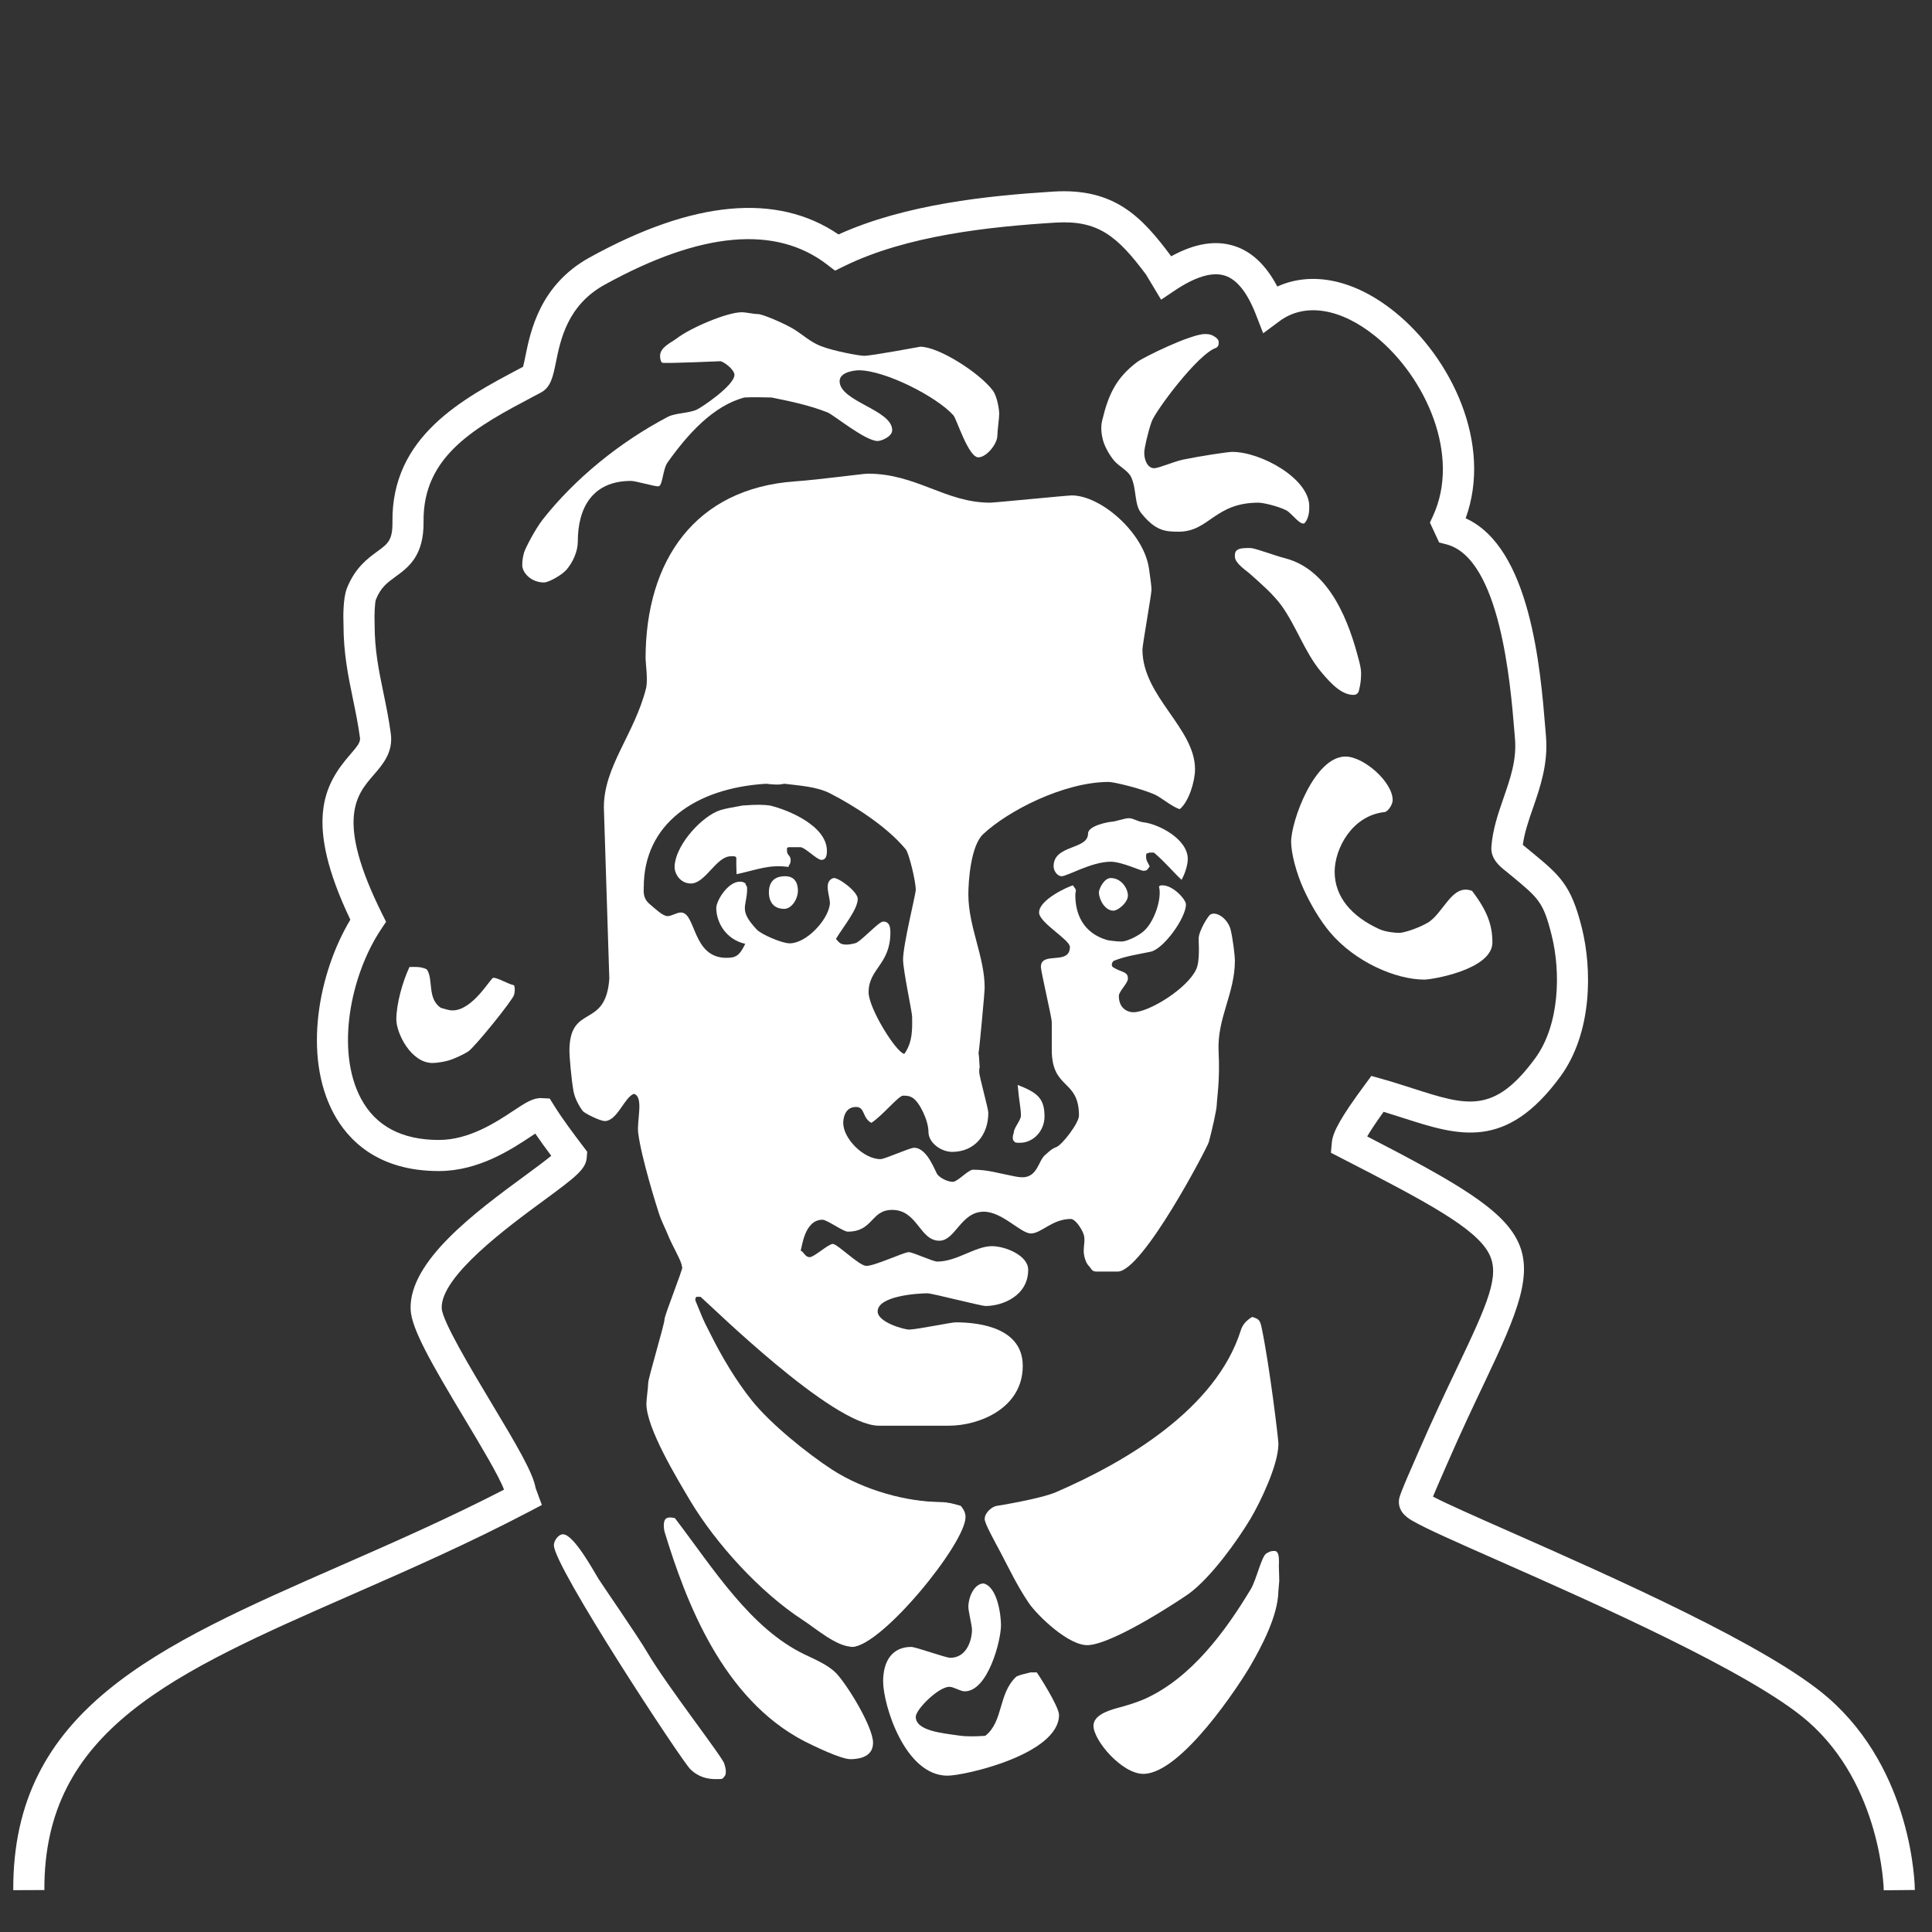 <?xml version="1.0" encoding="utf-8"?>
<svg version="1.1" id="svg2" width="205px" height="205px" viewBox="397.476 -20.208 205 205" preserveAspectRatio="xMaxYMin" xmlns="http://www.w3.org/2000/svg">
  <rect x="397.476" y="-20.208" width="205" height="205" fill="#333333" stroke="none"/>
  <defs id="defs6"/>
  <rect y="0.002" width="602.476" height="324.318" style="fill: none;"/>
  <g id="g8" transform="matrix(1.333,0,0,-1.333,0,324.32)">
    <g id="g10" transform="scale(0.1)">
      <path d="m 3572.21,2336.05 c 3.61,0 9.37,-1.45 12.99,-1.45 3.61,0 20.76,-7.32 28.51,-12.01 6.5,-3.97 13.42,-10.41 21.53,-13.47 10.66,-4.15 30.78,-7.73 34.39,-7.73 6.32,0 44.22,7.23 44.75,7.23 14.8,0 47.5,-21.05 57.78,-34.94 3.42,-4.69 5.02,-14.86 5.02,-18.47 0,-3.61 -1.46,-13.71 -1.46,-17.32 0,-6.67 -8.65,-17.33 -15.14,-17.33 -7.95,0 -17.34,30.74 -19.84,33.45 -13.2,14.79 -54.33,35.85 -75.43,35.85 -1.81,0 -15.15,-0.91 -15.15,-8.66 0,-16.24 41.85,-22.75 41.85,-38.99 0,-5.22 -8.67,-8.65 -11.56,-8.65 -9.91,0 -35.26,20.98 -39.95,22.78 -14.07,5.6 -30.19,8.99 -44.52,11.86 -17.44,0.42 -20.16,0 -21.53,0.01 -24.79,-6.48 -45.1,-29.01 -61.21,-51.67 -4.06,-5.72 -3.83,-19.07 -7.44,-19.07 -3.6,0 -18.05,4.33 -21.64,4.33 -30.67,0 -42.41,-21.3 -42.41,-48.35 0,-7.58 -3.77,-16.17 -8.82,-22.13 -3.79,-4.51 -14.45,-10.36 -18.07,-10.36 -10.46,0 -17.32,7.94 -17.32,13.72 0,3.61 0.44,6.48 1.44,10.11 0.98,3.47 9.01,18.85 14.96,26.43 25.63,32.48 61.04,61.35 99.47,81.57 6.32,3.24 16.44,2.71 23.13,5.79 3.61,1.62 29.9,19.19 29.9,27.67 0,3.61 -6.73,9.42 -10.94,10.83 0,0 -42.87,-1.9 -46.58,-1.24 -0.66,0.58 -1.67,1.95 -1.67,5.55 0,6.87 9.12,10.66 13.18,13.78 11.19,8.61 40.22,20.88 51.78,20.88" style="fill:#ffffff;fill-opacity:1;fill-rule:nonzero;stroke:none" id="path78"/>
      <path d="m 3941,2318.72 c 3.61,0 5.7,-0.59 8.94,-2.94 1.68,-1.59 2.07,-2.4 1.97,-4.23 -0.05,-1.66 -0.43,-2.82 -1.97,-3.78 -14.48,-4.63 -48.61,-50.51 -51.52,-59.06 -2.96,-8.67 -5.77,-20.93 -5.77,-24.53 0,-5.96 2.7,-12.28 7.94,-12.28 3.61,0 15.89,5.4 22.95,6.85 12.98,2.7 35.5,6.15 39.11,6.15 23.09,0 61.35,-21.3 61.35,-43.31 0,-3.61 -0.14,-8.57 -3.22,-12.86 -2.97,-4.12 -10.66,7.41 -15.08,9.66 -6.51,3.32 -18.5,6.09 -22.11,6.09 -35.02,0 -39.16,-23.1 -63.51,-23.1 -10.83,0 -18.43,0.63 -29.81,14.71 -5.76,7.03 -3.5,19.45 -8.19,29 -2.35,4.87 -9.83,8.52 -13.45,12.86 -3.42,4.15 -7.17,10.37 -8.81,16.14 -1.07,4.15 -2.11,9.79 -0.67,15.77 5.1,21.35 11.44,34.21 27.96,46.66 4.88,3.69 42.53,22.2 53.89,22.2" style="fill:#ffffff;fill-opacity:1;fill-rule:nonzero;stroke:none" id="path80"/>
      <path d="m 3977.09,2148.39 c 3.6,0 18.6,-5.82 27.59,-8.13 36.51,-9.41 51.39,-52.63 58.64,-80.53 0.84,-3.23 1.93,-7.28 1.93,-10.89 0,-3.61 -0.13,-7.86 -1.71,-13.9 0,0 -0.57,-3.47 -4.18,-3.47 -8.66,0 -16.45,6.77 -26.53,19.03 -12.63,15.51 -19.16,35.59 -30.9,52.01 -6.84,9.37 -16.97,18.03 -25.39,25.54 -2.56,2.31 -11.32,7.9 -11.73,13.13 -0.22,2.95 0.4,4.51 1.57,5.45 2.31,1.87 7.1,1.76 10.71,1.76" style="fill:#ffffff;fill-opacity:1;fill-rule:nonzero;stroke:none" id="path82"/>
      <path d="m 4052.87,1982.39 c 14.43,0 37.52,-20.21 37.52,-34.64 0,-3.96 -4.07,-9.37 -6.43,-9.56 -25.97,-2.71 -39.75,-29.24 -39.75,-47.46 0,-20.03 13.4,-35.59 35.57,-45.73 4.69,-2.15 12.17,-2.97 15.78,-2.97 3.61,0 14.67,3.49 22.62,8.01 12.81,7.57 19.39,31.63 35.43,25.4 12.23,-16.03 16.17,-27.46 16.17,-41.01 0,-21.65 -48.18,-29.59 -54.14,-29.59 -22.72,0 -55.2,13.98 -75.24,37.79 -8.29,9.92 -15.56,22.61 -20.75,33.91 -5.88,12.78 -10.08,28.81 -10.08,38.02 0,16.24 18.39,67.83 43.3,67.83" style="fill:#ffffff;fill-opacity:1;fill-rule:nonzero;stroke:none" id="path84"/>
      <path d="m 3964.81,1820.01 c 0,3.6 -1.64,17.5 -3.44,24.71 -2.17,8.3 -10.76,14.64 -15.96,12.01 -1.87,-0.95 -9.47,-13.27 -9.47,-19.41 0,-3.61 1.15,-17.56 -1.91,-24.24 -6.86,-15.15 -37.41,-34.22 -50.05,-34.22 -3.78,0 -11.55,2.35 -11.55,12.99 0,3.61 7.22,10.11 7.22,13.71 0,5.96 -4.84,4.76 -11.64,8.99 0,0 -2.7,1.4 0,5.06 9.76,4.06 19.73,5.28 29.83,7.45 10.11,2.17 28,26.69 28,37.69 0,3.79 -10.11,15.15 -18.77,15.15 -3.61,0 -2.48,-1.92 -2.48,-1.92 1.96,-9.94 -4.45,-28.36 -13.11,-35.22 -5.23,-4.15 -13.28,-7.61 -16.87,-7.61 -3.6,0 -10.16,0.76 -11.79,1.25 -19.68,5.93 -25.03,21.85 -25.03,35.56 0,4.71 1.84,2.96 -1.93,7.91 -3.88,-1.07 -26.93,-11.33 -26.93,-21.62 0,-8.12 24.53,-21.65 24.53,-27.41 0,-14.98 -23.09,-3.08 -23.09,-15.89 0,-3.61 8.66,-40.24 8.66,-43.85 v -22.01 c 0,-32.3 21.65,-23.1 21.65,-52.51 0,-5.95 -13.34,-23.17 -17.85,-24.98 -4.32,-1.61 -6.4,-4.09 -10,-7.18 -2.97,-3.9 -2.5,-4.37 -5.6,-9.69 -4.95,-8.43 -11.48,-7.71 -17.52,-6.56 -14.67,2.82 -21.39,5.34 -33.48,5.34 -3.59,0 -12.26,-9.63 -15.88,-9.63 -3.59,0 -8.85,2.12 -12.11,5.54 -1.79,1.82 -7.98,21.56 -18.81,21.56 -3.59,0 -23.18,-9.04 -26.81,-9.04 -13.34,0 -29.59,16.24 -29.59,28.88 0,0.89 0.08,12.65 10.16,12.65 7.41,0 4.84,-8.79 12.26,-12.65 9.01,5.89 21.62,21.64 25.22,21.64 3.61,0 5.21,-0.26 7.56,-1.7 5.42,-3.24 12.65,-17.97 12.65,-27.17 0,-8.66 10.1,-15.88 18.77,-15.88 18.22,0 28.87,13.71 28.87,31.05 0,3.6 -7.23,28.87 -7.23,32.48 0,3.59 -0.02,1.97 0.35,3.53 -0.35,4.46 -0.35,8.86 -0.9,11.55 0.51,1.25 4.88,48.42 4.88,52.04 0,24.71 -12.98,48.53 -12.98,74.33 0,10.65 1.93,38.63 11.68,47.83 19.66,18.58 64.45,41.66 100.18,41.66 3.61,0 26.03,-5.16 37.22,-10.39 3.44,-1.45 14.22,-10.15 19.24,-11.24 7.34,6.11 12.11,22.36 12.11,31.74 0,32.84 -41.86,57.92 -41.86,95.28 0,3.6 7.21,44.01 7.21,47.62 0,3.61 -1.27,11.11 -1.98,16.7 -3.98,28.33 -38.08,58.36 -61.53,58.36 -3.6,0 -61.35,-5.77 -64.95,-5.77 -35.74,0 -58.46,23.09 -97.44,23.09 -3.6,0 -39.2,-4.87 -57.78,-6.13 -79.4,-5.59 -119.04,-62.79 -119.04,-141.1 0,-3.61 2.01,-16.79 0.38,-23.63 -9.2,-36.46 -33.58,-62.07 -33.58,-94.74 l 4.34,-136.39 c -2.89,-40.92 -31.76,-19.14 -31.76,-57.75 0,-3.6 1.45,-21.96 3.26,-31.88 1.08,-5.95 4.82,-12.41 7.34,-15.65 1.45,-1.98 13.95,-8.05 17.54,-8.05 9.92,0 15.67,19.04 23.17,21.66 8.12,-2.32 2.2,-21.28 3.43,-31.06 2.53,-20.17 15.04,-59.61 16.37,-63.67 2.37,-7.25 5.08,-12 7.25,-17.41 3.42,-8.66 11.13,-21.38 11.13,-25 0,-0.63 4.02,-10.82 10.47,-26.61 0.41,1.27 1.01,1.57 0.82,2.18 h 3.61 c 8.46,-7.16 104.36,-101.91 141.54,-102.59 h 56.28 c 23.46,0 58.65,13.53 58.65,47.63 0,29.78 -33.21,34.64 -53.4,34.64 -3.61,0 -29.04,-5.36 -36.83,-5.76 -3.78,-0.2 -25.26,5.76 -25.26,14.42 0,12.46 32.13,14.45 39.71,14.45 3.61,0 42.57,-10.1 46.19,-10.1 13.53,0 33.92,8.11 33.92,28.86 0,11.36 -18.22,18.76 -28.86,18.76 -13.36,0 -27.85,-12.26 -43.54,-12.26 -3.61,0 -19.21,7.5 -22.81,7.5 -3.61,0 -27.25,-11.12 -33.73,-10.94 -5.71,0.17 -22.95,17.49 -26.56,17.49 -3.62,0 -14.84,-10.54 -18.44,-10.54 -3.62,0 -4.63,4.16 -7.17,5.24 1.08,2.56 2.93,24.55 17.36,24.55 3.62,0 16.51,-9.48 20.12,-9.48 20.39,0 18.22,17.31 35.37,17.31 20.2,0 21.84,-24.54 37.54,-24.54 12.8,0 17.13,23.11 35.35,23.11 14.81,0 29.4,-17.33 37.53,-17.33 8.3,0 16.96,11.54 31.75,11.54 3.61,0 8.89,-7.96 10.31,-12.48 1.27,-4.15 -0.03,-8.44 -0.03,-12.78 0,-4.33 1.66,-9.71 4.02,-12.05 1.97,-1.98 2.3,-4.55 5.91,-4.55 h 17.14 c 19.86,0 71.42,99.05 72.5,103.02 2.71,9.94 6.34,26.18 6.34,29.78 0,3.62 2.72,19.53 1.46,42.62 -1.26,26.35 12.98,45.8 12.98,72.15 m -314.12,13.77 c -1.61,1.02 -3.42,3.51 -3.42,3.51 6.05,9.98 17.32,23.49 17.32,31.79 0,5.77 -15.24,17.16 -19.34,16.61 -8.77,-2.87 -2.14,-15.26 -2.87,-21.03 -1.8,-12.99 -18.94,-30.95 -31.93,-30.95 -6.31,0 -22.54,7.1 -26.15,10.88 -15.14,16.05 -7.77,18.36 -7.77,32.43 0,3.6 -1.45,2.17 -1.23,4.54 -0.92,-0.2 -0.92,1.23 -4.54,1.23 -9.57,0 -18.78,-15.16 -18.78,-20.93 0,-11 7.2,-24.92 23.04,-28.55 -4.7,-10.01 -8.05,-11.13 -15.09,-11.13 -27.23,0 -23.99,36.07 -36.08,36.07 -3.61,0 -7.21,-2.89 -10.82,-2.89 -3.62,0 -10.57,6.67 -13.81,9.37 -5.96,4.88 -4.96,10.31 -4.96,13.73 0,49.99 40.74,78.85 97.44,82.28 11.64,-1.45 12.99,0 14.46,0 11.6,-1.45 25.91,-2.25 36.38,-7.66 18.05,-9.2 44.98,-25.97 60.3,-44.57 2.53,-3.06 7.93,-25.36 7.93,-32.21 0,-3.61 -10.13,-43.73 -10.1,-55.58 0.01,-8.52 7.22,-41.86 7.22,-45.47 0,-7.4 0.94,-19.73 -6.21,-29.53 -6.36,0.85 -28.45,36.21 -28.45,49.02 0,18.94 17.34,22.01 17.34,47.63 0,4.7 -0.9,8.67 -5.78,8.67 -3.61,0 -18.93,-17.33 -22.54,-17.29 0,0 -7.76,-2.39 -11.56,0.03 m 79.57,-445.01 c -26.78,0.17 -113.67,13.5 -139.96,30.2 31.79,-73.64 64.19,-145.33 69.23,-145.33 23.09,0 90.23,81.92 90.23,103.21 0,3.62 -1.62,6.22 -3.75,8.9 -6.17,1.9 -11.42,3.02 -15.75,3.02 m -139.96,30.2 c -21.74,50.36 -43.03,101.27 -55.26,131.19 -0.15,-0.45 -0.37,-0.57 -0.37,-1.53 0,-3.6 35.64,-116.69 55.31,-129.49 0.1,-0.06 0.24,-0.11 0.32,-0.17" style="fill:#ffffff;fill-opacity:1;fill-rule:nonzero;stroke:none" id="path86"/>
      <path d="m 3572.87,1943.41 c 11.92,0.93 17.23,0.62 21.8,0 15.23,-3.62 45.37,-16.41 45.37,-36.08 0,-3.6 -0.71,-7.22 -4.32,-7.22 -3.61,0 -13.17,10.11 -16.78,10.13 h -9.68 c -1.18,-1.25 -0.98,0.69 -0.98,-2.91 0,-3.6 2.89,-3.6 2.89,-7.22 0,-3.6 -1.44,-3.6 -1.68,-5.59 -15.39,2 -23.42,-1.78 -41.35,-5.79 -0.27,4.89 -0.27,9.22 -0.21,13.28 -1.29,1.2 -0.78,0.99 -4.38,0.99 -11.56,0 -20.21,-21.66 -31.77,-21.66 -8.65,0 -12.98,7.95 -12.98,13 0,15.52 18.47,37.46 33.62,44.33 5.41,2.34 13.15,3.29 20.45,4.74" style="fill:#ffffff;fill-opacity:1;fill-rule:nonzero;stroke:none" id="path88"/>
      <path d="m 3880.38,1933.32 c 3.6,0 6.92,-2.72 11.62,-3.25 12.27,-1.46 35.29,-13.36 35.29,-29.23 0,-3.62 -1.52,-10.43 -4.95,-16.59 -6.39,5.97 -13.56,14.59 -22,21.68 h -3.86 c -1.16,-1.27 -2.39,0.69 -2.39,-2.93 0,-3.61 1.36,-4.72 2.88,-8.05 -1.65,-1.85 -1.44,-3.5 -5.06,-3.5 -2.14,0 -17.3,7.23 -25.96,7.23 -15.17,0 -34.65,-11.55 -38.98,-11.55 -3.61,0 -6.49,4.32 -6.49,7.94 0,17.32 27.42,12.98 27.42,25.97 0,6.68 17.5,9.39 18.05,9.39 3.6,0 10.82,2.89 14.43,2.89" style="fill:#ffffff;fill-opacity:1;fill-rule:nonzero;stroke:none" id="path90"/>
      <path d="m 3606.85,1887.13 c 9.73,0 10.1,-8.84 10.1,-11.56 0,-6.68 -5.06,-14.42 -10.84,-14.42 -10.45,0 -12.25,8.29 -12.25,12.99 0,8.65 4.51,12.99 12.99,12.99" style="fill:#ffffff;fill-opacity:1;fill-rule:nonzero;stroke:none" id="path92"/>
      <path d="m 3865.95,1885.68 c 8.29,0 13.5,-7.94 13.7,-13.71 0.19,-5.73 -7.93,-12.27 -11.54,-12.27 -6.67,0 -11.39,8.57 -11.56,14.43 -0.08,2.89 4.15,11.55 9.4,11.55" style="fill:#ffffff;fill-opacity:1;fill-rule:nonzero;stroke:none" id="path94"/>
      <path d="m 3813.26,1695.87 c 0,-11.56 -9.03,-20.93 -19.49,-20.93 -3.61,0 -3.73,-0.01 -5.06,1.55 -1.67,1.96 0.11,6.56 0.11,6.56 -0.1,3.62 5.71,9.93 5.67,13.53 -0.08,6.58 -1.44,10.75 -2.6,24.4 15.51,-6.04 21.37,-10.5 21.37,-25.11" style="fill:#ffffff;fill-opacity:1;fill-rule:nonzero;stroke:none" id="path96"/>
      <path d="m 3978.61,1536.36 c 4.5,-1.59 6.04,-1.9 7.31,-7.79 6.37,-29.98 13.53,-89.65 13.53,-93.26 0,-16.59 -14.35,-46.38 -22.28,-59.73 -10.65,-17.68 -30.94,-46.05 -48.63,-59.3 -3.38,-2.52 -57.91,-39.24 -79.92,-41.18 -15.63,-1.39 -41.26,23.82 -47.83,33.44 -9.19,13.49 -15.97,27.91 -22.65,40.56 -4.68,8.84 -12.51,22.7 -12.51,26.32 0,5.41 6.19,9.9 9.27,10.45 1.43,0.17 35.37,5.73 47.46,10.95 55.03,23.82 127.35,65.95 147.18,128.94 1.26,4.13 4.08,7.61 9.07,10.6" style="fill:#ffffff;fill-opacity:1;fill-rule:nonzero;stroke:none" id="path98"/>
      <path d="m 3996.41,1350.05 c 4.35,-0.15 3.39,-9.03 3.39,-11.94 0.47,-17.49 0.47,-8.28 -0.39,-20.16 -0.31,-19.78 -13.77,-44.67 -22.24,-59.28 -8.12,-14.07 -54.93,-86.07 -85.25,-86.07 -17.14,0 -39.69,26.7 -39.69,38.26 0,8.47 11.91,12.24 19.29,14.23 7.41,1.98 14.89,4.28 21.56,7.17 37.16,16.78 64.3,54.04 84.3,87.25 4.62,7.67 8.52,26.25 12.51,28.55 2.3,1.32 3.51,2.08 6.52,1.99" style="fill:#ffffff;fill-opacity:1;fill-rule:nonzero;stroke:none" id="path100"/>
      <path d="m 3764.88,1324.17 c 11.1,-3.08 13.73,-25.62 13.73,-33.21 0,-12.45 -10.47,-52.66 -28.86,-52.66 -3.62,0 -8.66,3.59 -12.27,3.59 -8.66,0 -26.71,-18.04 -26.71,-23.83 0,-11.17 20.55,-13.01 35.43,-15.09 7.69,-1.07 19.91,-0.07 19.91,-0.07 14.59,11.4 10.18,33.84 24.82,47.21 2.85,1.3 5.67,1.94 11.29,3.28 h 4.87 c 0.55,-0.52 17.71,-27.03 17.71,-33.87 0,-31.41 -75.23,-48.36 -88.76,-48.36 -34.11,0 -51.25,56.66 -51.25,75.06 0,16.41 7.4,27.43 22.37,27.43 3.61,0 27.43,-8.66 31.04,-8.66 13.53,0 17.32,14.78 17.32,22.37 0,3.6 -3.08,15.16 -2.89,18.77 0.55,9.65 5.85,18.08 12.25,18.04" style="fill:#ffffff;fill-opacity:1;fill-rule:nonzero;stroke:none" id="path102"/>
      <path d="m 3307.73,1814.85 c 4.01,0.12 9.03,0.46 13.74,-1.78 5.66,-7.79 0.03,-23.47 11.46,-30.82 2.75,-0.5 5.51,-1.93 9.12,-1.93 16.25,0 30.31,25.98 32.48,25.98 3.6,0 10.27,-4.35 16.52,-6.05 0,0 1.15,-2.74 0,-7.48 -1.03,-4.21 -31.19,-41.49 -36.42,-45.04 -2.34,-1.58 -7.07,-3.97 -11.58,-5.79 -5.4,-2.33 -13.27,-3.48 -16.88,-3.48 -17.31,0 -28.87,23.82 -28.87,34.64 0,12.45 4.94,29.9 10.43,41.75" style="fill:#ffffff;fill-opacity:1;fill-rule:nonzero;stroke:none" id="path104"/>
      <path d="m 3512.4,1376.11 c 2.28,1.27 6.66,0.04 6.66,0.04 30.9,-40.57 60.04,-87.8 103.34,-108.55 8.3,-3.98 18.44,-8.27 24.76,-14.59 8.64,-8.83 29.61,-42.73 29.61,-55.72 0,-12.62 -14.07,-12.99 -18.04,-12.99 -7.76,0 -29.92,10.91 -36.42,14.15 -65.49,33.93 -94.54,111.4 -111.53,166.94 0,0 -2.07,8.65 1.62,10.72" style="fill:#ffffff;fill-opacity:1;fill-rule:nonzero;stroke:none" id="path106"/>
      <path d="m 3429.94,1363.3 c 8.66,0 24.61,-29.57 28.22,-35.35 2.89,-4.69 31.41,-45.84 38.99,-58.83 16.05,-27.26 61.27,-84.99 61.23,-88.61 0,0 2.78,-7.39 -0.06,-10.13 -1.31,-1.26 -0.62,-1.95 -4.24,-1.95 -3.61,0 -13.92,-0.82 -22.75,7.87 -7.14,7.02 -108.62,161.2 -108.62,178.34 0,3.61 3.62,8.66 7.23,8.66" style="fill:#ffffff;fill-opacity:1;fill-rule:nonzero;stroke:none" id="path108"/>
      <path d="m 3530.63,1575.38 c 0.25,-0.83 4.68,-22.98 4.68,-26.6 0,-3.6 7.87,-17.54 11.84,-25.66 8.85,-17.86 20.49,-37.58 33.11,-53.27 14.8,-18.59 44.22,-42.25 63.88,-55.06 26,-16.78 59.88,-25.69 86.78,-25.87 4.31,0 9.57,-1.11 15.72,-3.01 2.15,-2.68 3.74,-5.29 3.74,-8.9 0,-21.11 -67.12,-103.21 -90.2,-103.21 -12.46,0 -28.58,14.27 -39.47,21.35 -33.89,22.03 -68.87,60.56 -89.25,94.48 -10.83,18.22 -35.11,58.29 -35.11,77.59 0,3.62 1.44,13 1.44,16.6 0,3.62 12.99,46.92 12.99,50.53 0,3.61 14.43,38.97 14.43,42.58 l 5.42,-1.55" style="fill:#ffffff;fill-opacity:1;fill-rule:nonzero;stroke:none" id="path110"/>
      <path d="m 4481.3,1079.93 c -0.01,0.83 -1.74,83.49 -60.63,134.65 -44.48,38.64 -171.1,94.6 -246.74,128.03 -33.07,14.61 -56.96,25.17 -66.67,30.82 -3.65,1.98 -12.18,6.63 -11.92,16.04 0.1,3.1 0.14,4.37 15.22,38.64 l 1.08,2.48 c 11.15,25.6 21.21,46.73 30.09,65.37 24.64,51.77 34.28,73.47 25.35,90.72 -10.57,20.43 -49.86,41.33 -118.42,76.51 l -7.44,3.83 0.77,8.32 c 0.77,8.44 7.73,20.62 25.63,44.94 l 5.81,7.89 8.25,-2.32 c 8.78,-2.47 16.99,-5.11 24.76,-7.61 43.02,-13.83 64.61,-20.76 97.45,24.05 19.29,26.36 20.47,68.12 13.06,97.81 -6.54,26.29 -10.29,29.4 -31.11,46.66 l -5.32,4.38 c -4.26,3.32 -12.19,9.49 -11.55,19.18 0.96,13.93 5.41,26.75 9.7,39.14 5.4,15.6 10.51,30.33 9.09,47.05 l -0.5,6.12 c -3.09,37.64 -11.3,137.64 -54.19,148.7 l -5.68,1.46 -7.34,15.81 2.4,5.21 c 22.29,48.16 -5.63,110.48 -45.51,142.9 -27.82,22.63 -56.46,27.23 -76.59,12.28 l -13.03,-9.67 -5.88,15.12 c -6.8,17.43 -15.11,27.8 -24.73,30.82 -9.98,3.12 -23.36,-0.89 -39.83,-11.94 l -10.82,-7.26 -12,20.01 c -23.04,30.89 -38.41,43.43 -72.14,41.34 -52.15,-3.25 -118.44,-10.14 -168.47,-34.84 l -6.94,-3.41 -6.11,4.72 c -41.06,31.73 -100.71,26.37 -177.3,-15.92 -29.57,-16.32 -35.13,-43.77 -38.81,-61.93 -2.23,-10.99 -3.99,-19.67 -11.82,-23.84 l -5.33,-2.82 c -45.67,-24.14 -88.8,-46.94 -88.16,-99.89 0.35,-27.41 -12.18,-36.52 -22.25,-43.85 -6.62,-4.81 -11.85,-8.61 -15.71,-18.33 -0.83,-2.35 -1.31,-11.61 -1,-19.39 -0.06,-20.52 3.36,-37.06 6.97,-54.57 2.13,-10.29 4.33,-20.93 5.91,-32.69 2,-14.87 -6.35,-24.49 -13.72,-32.99 -13.63,-15.72 -30.61,-35.27 6.76,-110.39 l 3.19,-6.42 -3.98,-5.97 c -24.03,-35.98 -36.57,-96.25 -15.94,-134.83 11.66,-21.8 32.5,-32.85 61.94,-32.85 24.23,0 45.53,14.1 59.63,23.44 9.63,6.38 15.56,10.19 22.21,9.86 l 6.43,-0.34 3.41,-5.48 c 7.06,-11.33 15.45,-22.39 23.56,-33.09 l 2.84,-3.75 -0.36,-4.68 c -0.71,-9.13 -8.27,-15.08 -34.43,-34.29 -28.62,-21.03 -81.9,-60.18 -81.02,-85.58 0.35,-10.11 23.84,-49.25 39.38,-75.15 20.9,-34.83 33.27,-55.88 35.38,-68.04 l 4.97,-13.46 -9.62,-5.06 c -48.71,-25.55 -95.78,-46.19 -141.3,-66.16 -142.62,-62.54 -245.66,-107.72 -245.09,-235.29 l -24.77,-0.11 c -0.63,143.83 114.35,194.24 259.92,258.08 42.29,18.55 85.95,37.69 130.72,60.73 -3.7,10.36 -19.55,36.76 -31.44,56.57 -26.34,43.88 -42.36,71.64 -42.9,87.03 -1.34,38.46 52.1,77.72 91.11,106.39 7.18,5.28 15.57,11.45 20.85,15.79 -4.31,5.75 -8.61,11.62 -12.73,17.66 -1.16,-0.76 -2.34,-1.54 -3.46,-2.28 -15.55,-10.3 -41.61,-27.54 -73.29,-27.54 -48.94,0 -72.57,24.98 -83.78,45.93 -24.7,46.22 -11.87,112.16 13.33,154.16 -37.32,78.23 -20.64,107.8 -0.22,131.34 6.09,7.03 8.35,10 7.89,13.46 -1.48,10.9 -3.58,21.11 -5.63,30.99 -3.71,17.98 -7.54,36.57 -7.48,59.12 -0.24,5.65 -0.47,20.93 2.75,29.02 6.52,16.36 16.72,23.77 24.16,29.19 8.41,6.11 12.23,8.9 12.05,23.51 -0.82,68.08 55.83,98.03 101.35,122.09 l 2.61,1.38 c 0.58,2.07 1.26,5.45 1.84,8.31 4.02,19.86 11.51,56.84 51.11,78.69 82.51,45.55 149.12,51.69 198.17,18.36 52.92,24.02 118.87,30.87 171.08,34.12 48.86,3.03 70.57,-20.43 93.72,-51.51 18.7,10.24 35.15,12.94 50.02,8.27 13.89,-4.35 25.43,-15.21 34.45,-32.34 27.87,12.61 61.98,5.43 94,-20.61 44.38,-36.11 77.52,-104.45 55.92,-163.88 51.63,-23.33 59.53,-119.74 63.44,-167.4 l 0.5,-6.05 c 1.86,-21.95 -4.64,-40.7 -10.37,-57.24 -3.52,-10.16 -6.85,-19.81 -8.05,-29.31 0.62,-0.51 1.28,-1.03 1.71,-1.36 l 5.93,-4.87 c 21.8,-18.08 30.82,-25.56 39.33,-59.74 8.15,-32.7 8.56,-83.34 -17.11,-118.42 -43.39,-59.23 -81.2,-47.07 -125.01,-32.99 -5.02,1.61 -10.23,3.29 -15.67,4.94 -6.67,-9.29 -10.67,-15.48 -13.08,-19.6 142.7,-73.61 146.17,-85.02 93.97,-194.69 -8.79,-18.47 -18.76,-39.4 -29.74,-64.62 l -1.13,-2.56 c -5.48,-12.46 -8.77,-20.13 -10.73,-24.84 10.33,-5.45 33.19,-15.55 61.46,-28.04 81.9,-36.2 205.67,-90.9 252.97,-131.99 67.47,-58.61 69.12,-149.25 69.15,-153.09 l -24.76,-0.25" style="fill:#ffffff;fill-opacity:1;fill-rule:nonzero;stroke:none" id="path112"/>
    </g>
  </g>
</svg>